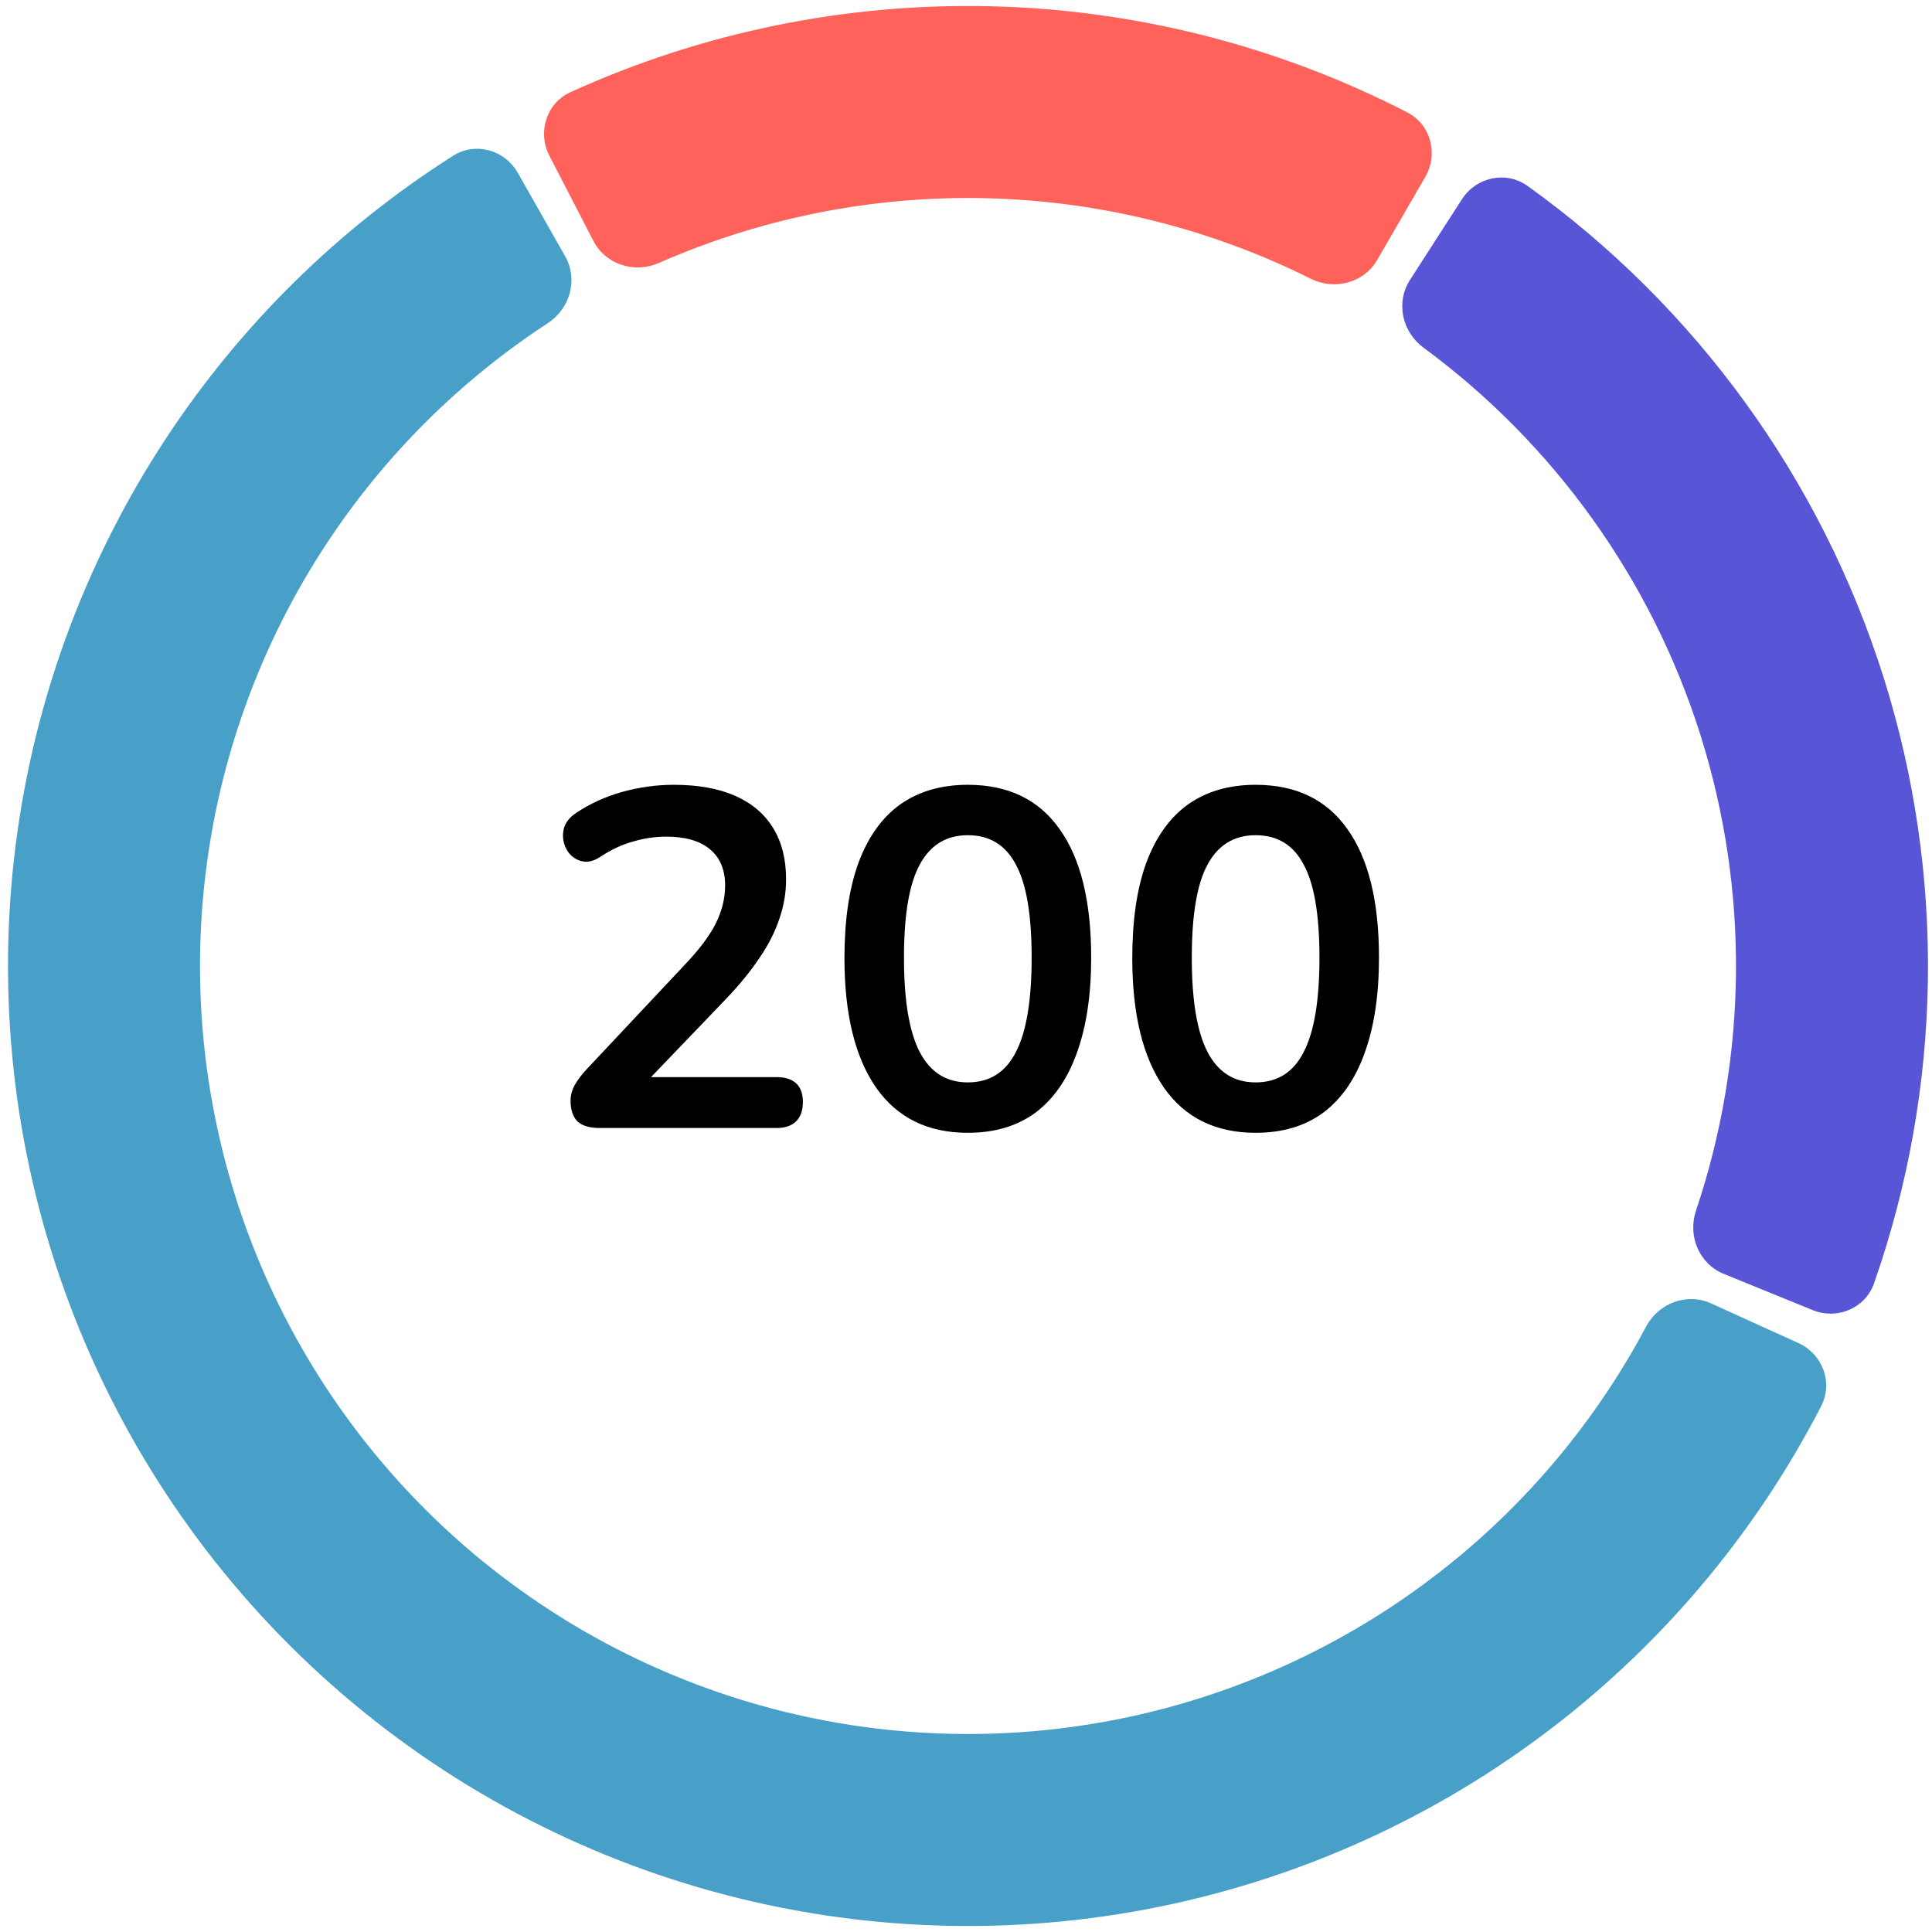 <svg width="161" height="161" viewBox="0 0 161 161" fill="none" xmlns="http://www.w3.org/2000/svg">
<path d="M45.782 12.979C44.768 11.017 45.533 8.594 47.544 7.679C58.523 2.685 70.507 0.231 82.6 0.523C94.693 0.816 106.544 3.846 117.269 9.365C119.234 10.375 119.881 12.832 118.773 14.744L114.762 21.666C113.655 23.577 111.212 24.216 109.235 23.23C100.844 19.044 91.62 16.746 82.213 16.519C72.807 16.291 63.482 18.141 54.899 21.917C52.877 22.806 50.468 22.049 49.454 20.087L45.782 12.979Z" fill="#FF625A"/>
<path d="M121.825 16.61C123.021 14.752 125.504 14.209 127.299 15.496C141.316 25.552 151.739 39.895 156.955 56.413C162.17 72.932 161.873 90.66 156.171 106.941C155.441 109.026 153.096 110.006 151.05 109.173L143.642 106.155C141.596 105.321 140.626 102.99 141.33 100.896C145.639 88.08 145.789 74.19 141.697 61.231C137.605 48.272 129.507 36.986 118.619 28.967C116.841 27.657 116.296 25.192 117.493 23.335L121.825 16.61Z" fill="#5856D6"/>
<path d="M149.867 111.921C151.879 112.835 152.778 115.211 151.765 117.175C146.603 127.181 139.38 136 130.554 143.04C120.685 150.913 109.092 156.338 96.724 158.872C84.356 161.406 71.564 160.977 59.394 157.62C47.224 154.263 36.02 148.073 26.701 139.557C17.381 131.04 10.209 120.439 5.772 108.62C1.334 96.8 -0.243 84.099 1.169 71.553C2.581 59.008 6.942 46.974 13.895 36.437C20.113 27.014 28.247 19.027 37.749 12.986C39.613 11.801 42.061 12.483 43.151 14.405L47.1 21.362C48.191 23.283 47.51 25.714 45.66 26.923C38.347 31.701 32.077 37.934 27.25 45.249C21.687 53.679 18.198 63.306 17.068 73.343C15.939 83.379 17.201 93.54 20.751 102.996C24.301 112.451 30.038 120.932 37.494 127.745C44.95 134.558 53.912 139.51 63.648 142.196C73.385 144.882 83.618 145.225 93.513 143.198C103.407 141.17 112.681 136.83 120.577 130.532C127.428 125.067 133.073 118.262 137.174 110.548C138.211 108.598 140.571 107.701 142.583 108.614L149.867 111.921Z" fill="#48A0C8"/>
<path d="M49.987 94C49.133 94 48.507 93.813 48.107 93.44C47.733 93.04 47.547 92.467 47.547 91.72C47.547 91.267 47.667 90.827 47.907 90.4C48.147 89.973 48.493 89.52 48.947 89.04L56.987 80.48C58.213 79.2 59.093 78.04 59.627 77C60.16 75.933 60.427 74.867 60.427 73.8C60.427 72.467 60 71.453 59.147 70.76C58.32 70.067 57.107 69.72 55.507 69.72C54.6 69.72 53.693 69.853 52.787 70.12C51.88 70.36 50.96 70.787 50.027 71.4C49.547 71.72 49.093 71.853 48.667 71.8C48.267 71.747 47.907 71.573 47.587 71.28C47.293 70.987 47.093 70.627 46.987 70.2C46.88 69.773 46.893 69.347 47.027 68.92C47.187 68.467 47.507 68.08 47.987 67.76C49.133 66.987 50.413 66.4 51.827 66C53.267 65.6 54.707 65.4 56.147 65.4C58.173 65.4 59.88 65.707 61.267 66.32C62.653 66.933 63.707 67.827 64.427 69C65.147 70.173 65.507 71.6 65.507 73.28C65.507 74.4 65.32 75.493 64.947 76.56C64.6 77.627 64.053 78.707 63.307 79.8C62.587 80.893 61.64 82.053 60.467 83.28L52.947 91.12V89.76H64.707C65.427 89.76 65.973 89.933 66.347 90.28C66.72 90.627 66.907 91.147 66.907 91.84C66.907 92.533 66.72 93.067 66.347 93.44C65.973 93.813 65.427 94 64.707 94H49.987ZM80.651 94.4C77.318 94.4 74.771 93.147 73.011 90.64C71.251 88.107 70.371 84.507 70.371 79.84C70.371 76.693 70.758 74.053 71.531 71.92C72.331 69.76 73.491 68.133 75.011 67.04C76.558 65.947 78.438 65.4 80.651 65.4C84.011 65.4 86.558 66.627 88.291 69.08C90.051 71.533 90.931 75.107 90.931 79.8C90.931 82.92 90.531 85.573 89.731 87.76C88.958 89.92 87.811 91.573 86.291 92.72C84.771 93.84 82.891 94.4 80.651 94.4ZM80.651 90.2C82.465 90.2 83.798 89.36 84.651 87.68C85.531 86 85.971 83.373 85.971 79.8C85.971 76.227 85.531 73.64 84.651 72.04C83.798 70.413 82.465 69.6 80.651 69.6C78.865 69.6 77.531 70.413 76.651 72.04C75.771 73.64 75.331 76.227 75.331 79.8C75.331 83.373 75.771 86 76.651 87.68C77.531 89.36 78.865 90.2 80.651 90.2ZM104.635 94.4C101.302 94.4 98.755 93.147 96.996 90.64C95.236 88.107 94.356 84.507 94.356 79.84C94.356 76.693 94.742 74.053 95.516 71.92C96.316 69.76 97.475 68.133 98.996 67.04C100.542 65.947 102.422 65.4 104.635 65.4C107.995 65.4 110.542 66.627 112.275 69.08C114.035 71.533 114.915 75.107 114.915 79.8C114.915 82.92 114.515 85.573 113.715 87.76C112.942 89.92 111.795 91.573 110.275 92.72C108.755 93.84 106.875 94.4 104.635 94.4ZM104.635 90.2C106.449 90.2 107.782 89.36 108.635 87.68C109.515 86 109.955 83.373 109.955 79.8C109.955 76.227 109.515 73.64 108.635 72.04C107.782 70.413 106.449 69.6 104.635 69.6C102.849 69.6 101.515 70.413 100.635 72.04C99.755 73.64 99.316 76.227 99.316 79.8C99.316 83.373 99.755 86 100.635 87.68C101.515 89.36 102.849 90.2 104.635 90.2Z" fill="black"/>
</svg>
